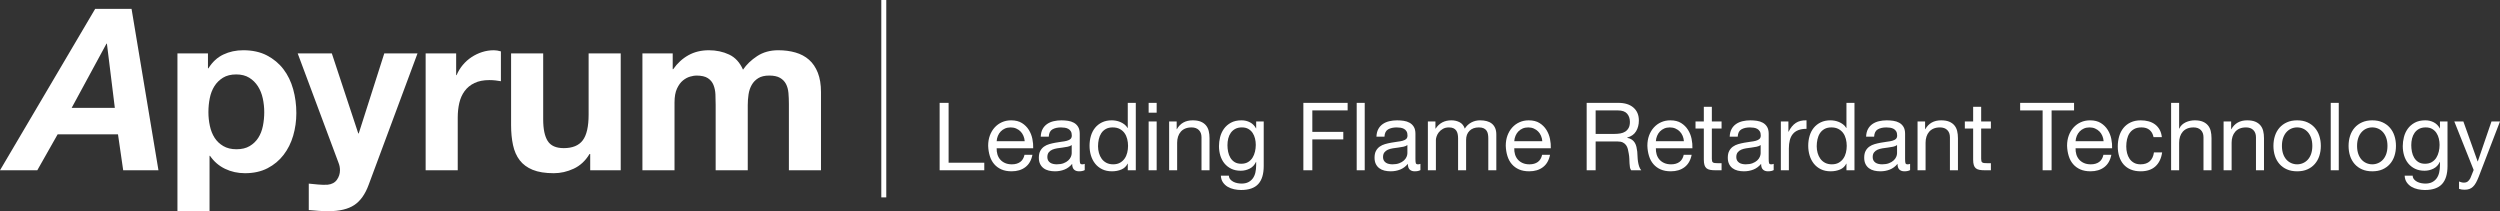 <?xml version="1.0" encoding="utf-8"?>
<!-- Generator: Adobe Illustrator 16.0.0, SVG Export Plug-In . SVG Version: 6.00 Build 0)  -->
<!DOCTYPE svg PUBLIC "-//W3C//DTD SVG 1.1//EN" "http://www.w3.org/Graphics/SVG/1.1/DTD/svg11.dtd">
<svg version="1.1" id="Layer_1" xmlns="http://www.w3.org/2000/svg" xmlns:xlink="http://www.w3.org/1999/xlink" x="0px" y="0px"
	 width="503.16px" height="42.504px" viewBox="0 0 503.16 42.504" enable-background="new 0 0 503.16 42.504" xml:space="preserve">
<rect x="0" y="0" width="503.16" height="42.504" fill="#333333" stroke="none"/>
<g>
	<g>
		<path fill="#FFFFFF" d="M26.478,1.786l5.414,32.483h-7.098l-1.046-7.233H11.601L7.506,34.27H0L19.153,1.786H26.478z
			 M23.111,21.713l-1.592-12.92h-0.091l-7.006,12.92H23.111z"/>
		<path fill="#FFFFFF" d="M41.855,10.749v3.003h0.091c0.789-1.274,1.79-2.199,3.003-2.775c1.212-0.576,2.547-0.864,4.003-0.864
			c1.85,0,3.442,0.349,4.777,1.046c1.334,0.698,2.441,1.623,3.321,2.775c0.879,1.153,1.531,2.495,1.956,4.026
			c0.424,1.532,0.637,3.132,0.637,4.799c0,1.578-0.213,3.094-0.637,4.55c-0.425,1.456-1.069,2.745-1.934,3.867
			c-0.864,1.122-1.941,2.018-3.23,2.685c-1.29,0.666-2.798,1-4.527,1c-1.456,0-2.798-0.295-4.026-0.887
			c-1.228-0.592-2.237-1.463-3.025-2.615h-0.091v11.146h-6.46V10.749H41.855z M50.249,29.401c0.712-0.424,1.289-0.979,1.729-1.66
			c0.439-0.683,0.75-1.479,0.933-2.389s0.273-1.835,0.273-2.775c0-0.939-0.099-1.865-0.296-2.775
			c-0.197-0.91-0.523-1.721-0.978-2.434c-0.455-0.712-1.039-1.289-1.751-1.729c-0.713-0.439-1.585-0.66-2.616-0.66
			c-1.062,0-1.949,0.221-2.662,0.66c-0.713,0.44-1.29,1.009-1.729,1.706c-0.44,0.698-0.75,1.501-0.933,2.412
			c-0.182,0.91-0.273,1.85-0.273,2.82c0,0.94,0.098,1.865,0.296,2.775c0.197,0.91,0.515,1.706,0.955,2.389
			c0.439,0.682,1.024,1.236,1.752,1.66c0.728,0.426,1.607,0.637,2.639,0.637C48.649,30.038,49.536,29.827,50.249,29.401z"/>
		<path fill="#FFFFFF" d="M71.291,41.276c-1.244,0.818-2.973,1.228-5.187,1.228c-0.667,0-1.327-0.022-1.979-0.067
			c-0.653-0.046-1.312-0.1-1.979-0.16v-5.322c0.606,0.061,1.228,0.121,1.865,0.182c0.637,0.061,1.274,0.075,1.911,0.045
			c0.849-0.09,1.479-0.424,1.888-1c0.409-0.576,0.614-1.214,0.614-1.911c0-0.515-0.091-1.001-0.273-1.456l-8.235-22.065h6.87
			l5.323,16.106H72.2l5.141-16.106h6.688l-9.827,26.432C73.504,39.092,72.534,40.457,71.291,41.276z"/>
		<path fill="#FFFFFF" d="M91.808,10.749v4.368h0.091c0.303-0.728,0.712-1.402,1.229-2.024c0.515-0.622,1.107-1.152,1.774-1.592
			c0.667-0.439,1.379-0.781,2.138-1.024c0.758-0.242,1.547-0.364,2.366-0.364c0.424,0,0.894,0.076,1.41,0.228v6.005
			c-0.303-0.061-0.667-0.114-1.092-0.16c-0.425-0.045-0.834-0.068-1.229-0.068c-1.183,0-2.184,0.197-3.002,0.591
			c-0.819,0.395-1.479,0.933-1.979,1.615c-0.5,0.682-0.857,1.479-1.069,2.388c-0.212,0.91-0.318,1.896-0.318,2.957V34.27h-6.46
			V10.749H91.808z"/>
		<path fill="#FFFFFF" d="M118.787,34.27v-3.276h-0.136c-0.819,1.365-1.881,2.352-3.185,2.958s-2.639,0.909-4.003,0.909
			c-1.729,0-3.147-0.227-4.254-0.682c-1.107-0.455-1.979-1.1-2.616-1.934s-1.085-1.85-1.342-3.049
			c-0.258-1.197-0.387-2.524-0.387-3.98V10.749h6.46v13.285c0,1.941,0.303,3.39,0.91,4.345c0.606,0.955,1.683,1.434,3.23,1.434
			c1.759,0,3.032-0.523,3.821-1.57c0.789-1.047,1.183-2.768,1.183-5.164V10.749h6.46V34.27H118.787z"/>
		<path fill="#FFFFFF" d="M135.392,10.749v3.185h0.091c0.849-1.212,1.872-2.153,3.071-2.82c1.198-0.667,2.57-1.001,4.117-1.001
			c1.486,0,2.843,0.289,4.072,0.864c1.229,0.577,2.161,1.592,2.798,3.048c0.698-1.031,1.645-1.941,2.844-2.73
			c1.198-0.788,2.616-1.183,4.253-1.183c1.244,0,2.396,0.152,3.458,0.455c1.061,0.303,1.971,0.789,2.729,1.456
			c0.758,0.667,1.349,1.54,1.774,2.616c0.424,1.077,0.637,2.374,0.637,3.89V34.27h-6.46v-13.33c0-0.788-0.031-1.531-0.091-2.229
			c-0.061-0.698-0.228-1.304-0.5-1.82c-0.273-0.516-0.675-0.925-1.206-1.229c-0.531-0.303-1.251-0.455-2.161-0.455
			c-0.91,0-1.646,0.175-2.207,0.523c-0.562,0.349-1.001,0.804-1.319,1.365c-0.319,0.562-0.531,1.198-0.637,1.911
			c-0.106,0.713-0.159,1.433-0.159,2.161V34.27h-6.46V21.076c0-0.698-0.016-1.388-0.045-2.07c-0.03-0.682-0.159-1.312-0.387-1.888
			s-0.607-1.039-1.137-1.388c-0.531-0.349-1.312-0.523-2.343-0.523c-0.303,0-0.705,0.068-1.206,0.205
			c-0.5,0.136-0.986,0.394-1.456,0.773c-0.471,0.38-0.873,0.926-1.206,1.638c-0.334,0.713-0.5,1.646-0.5,2.798V34.27h-6.46V10.749
			H135.392z"/>
	</g>
	<g>
		<g>
			<path fill="#FFFFFF" d="M190.919,20.703v12.046h7.182v1.52h-8.987V20.703H190.919z"/>
			<path fill="#FFFFFF" d="M206.366,33.642c-0.735,0.559-1.66,0.836-2.774,0.836c-0.786,0-1.466-0.127-2.042-0.379
				c-0.577-0.254-1.061-0.608-1.454-1.064s-0.687-1-0.883-1.635c-0.197-0.633-0.307-1.322-0.333-2.07
				c0-0.747,0.114-1.432,0.342-2.053c0.228-0.619,0.548-1.158,0.959-1.614s0.899-0.811,1.463-1.063
				c0.563-0.254,1.181-0.381,1.852-0.381c0.874,0,1.599,0.181,2.176,0.542c0.576,0.36,1.039,0.819,1.387,1.378
				c0.349,0.557,0.589,1.165,0.722,1.823c0.133,0.659,0.187,1.286,0.162,1.882h-7.353c-0.013,0.43,0.038,0.838,0.152,1.225
				c0.114,0.387,0.297,0.729,0.551,1.026c0.253,0.298,0.576,0.535,0.969,0.712c0.393,0.178,0.855,0.267,1.387,0.267
				c0.684,0,1.244-0.159,1.681-0.476s0.725-0.798,0.865-1.443h1.596C207.576,32.255,207.101,33.085,206.366,33.642z M205.977,27.334
				c-0.146-0.342-0.342-0.636-0.589-0.884c-0.247-0.246-0.539-0.443-0.874-0.589s-0.706-0.218-1.111-0.218
				c-0.418,0-0.795,0.072-1.13,0.218c-0.336,0.146-0.624,0.346-0.865,0.599c-0.241,0.254-0.431,0.549-0.57,0.884
				c-0.14,0.335-0.222,0.693-0.247,1.073h5.643C206.208,28.037,206.122,27.677,205.977,27.334z"/>
			<path fill="#FFFFFF" d="M217.158,34.478c-0.418,0-0.75-0.117-0.997-0.352c-0.247-0.234-0.371-0.617-0.371-1.148
				c-0.444,0.531-0.959,0.914-1.549,1.148c-0.589,0.234-1.225,0.352-1.909,0.352c-0.444,0-0.862-0.047-1.254-0.143
				c-0.393-0.094-0.738-0.252-1.036-0.475c-0.298-0.221-0.532-0.506-0.703-0.855c-0.171-0.348-0.256-0.77-0.256-1.263
				c0-0.558,0.095-1.013,0.285-1.368c0.19-0.354,0.44-0.643,0.75-0.864c0.31-0.222,0.665-0.39,1.064-0.504
				c0.399-0.114,0.807-0.209,1.225-0.284c0.443-0.089,0.865-0.156,1.264-0.2s0.75-0.107,1.055-0.19
				c0.304-0.082,0.544-0.202,0.722-0.36s0.266-0.39,0.266-0.694c0-0.354-0.066-0.639-0.199-0.854
				c-0.133-0.215-0.304-0.38-0.513-0.493c-0.209-0.115-0.443-0.19-0.703-0.229s-0.516-0.057-0.77-0.057
				c-0.684,0-1.254,0.129-1.71,0.389s-0.703,0.751-0.741,1.473h-1.615c0.025-0.607,0.152-1.121,0.38-1.539s0.532-0.756,0.912-1.016
				s0.817-0.447,1.311-0.561c0.494-0.115,1.013-0.172,1.558-0.172c0.443,0,0.883,0.032,1.32,0.096
				c0.437,0.062,0.833,0.193,1.188,0.389c0.354,0.197,0.64,0.473,0.855,0.826c0.215,0.355,0.323,0.818,0.323,1.388v5.054
				c0,0.381,0.022,0.659,0.066,0.836c0.044,0.178,0.193,0.267,0.446,0.267c0.14,0,0.304-0.032,0.494-0.095v1.254
				C218.038,34.396,217.652,34.478,217.158,34.478z M214.897,29.528c-0.33,0.07-0.674,0.127-1.036,0.172
				c-0.361,0.044-0.725,0.094-1.092,0.151c-0.368,0.058-0.697,0.149-0.988,0.275c-0.292,0.127-0.529,0.308-0.712,0.542
				s-0.275,0.554-0.275,0.959c0,0.266,0.054,0.491,0.162,0.675c0.107,0.184,0.247,0.333,0.418,0.446
				c0.171,0.114,0.374,0.197,0.608,0.247c0.234,0.051,0.472,0.076,0.712,0.076c0.532,0,0.988-0.073,1.368-0.219
				s0.69-0.329,0.931-0.551s0.418-0.462,0.532-0.722s0.171-0.504,0.171-0.732v-1.652C215.492,29.349,215.226,29.459,214.897,29.528z
				"/>
			<path fill="#FFFFFF" d="M226.98,34.269v-1.33h-0.038c-0.266,0.545-0.684,0.938-1.254,1.179c-0.57,0.24-1.197,0.36-1.881,0.36
				c-0.76,0-1.422-0.139-1.985-0.418c-0.564-0.277-1.033-0.652-1.406-1.121c-0.374-0.468-0.655-1.013-0.845-1.633
				c-0.19-0.621-0.285-1.279-0.285-1.977c0-0.696,0.092-1.355,0.275-1.977c0.184-0.62,0.462-1.162,0.836-1.624
				s0.842-0.829,1.406-1.103c0.563-0.271,1.219-0.408,1.966-0.408c0.253,0,0.525,0.025,0.817,0.076s0.583,0.137,0.874,0.257
				s0.567,0.278,0.827,0.475c0.259,0.196,0.478,0.44,0.655,0.731h0.038v-5.054h1.615v13.565H226.98z M221.176,30.782
				c0.12,0.438,0.304,0.826,0.551,1.169c0.247,0.342,0.563,0.614,0.95,0.817c0.386,0.202,0.839,0.304,1.358,0.304
				c0.544,0,1.007-0.108,1.387-0.323c0.38-0.215,0.69-0.497,0.931-0.846c0.241-0.348,0.415-0.744,0.522-1.188
				c0.107-0.443,0.162-0.893,0.162-1.349c0-0.481-0.057-0.946-0.171-1.396c-0.114-0.45-0.294-0.846-0.542-1.188
				c-0.247-0.343-0.567-0.618-0.959-0.827c-0.393-0.209-0.868-0.312-1.425-0.312c-0.544,0-1.007,0.107-1.387,0.322
				c-0.38,0.216-0.684,0.501-0.912,0.855s-0.393,0.76-0.494,1.216s-0.152,0.925-0.152,1.405
				C220.996,29.899,221.056,30.346,221.176,30.782z"/>
			<path fill="#FFFFFF" d="M231.179,22.679v-1.976h1.615v1.976H231.179z M232.794,24.446v9.822h-1.615v-9.822H232.794z"/>
			<path fill="#FFFFFF" d="M236.822,24.446v1.558h0.038c0.671-1.19,1.735-1.786,3.192-1.786c0.646,0,1.185,0.089,1.615,0.266
				c0.43,0.178,0.779,0.426,1.045,0.742s0.453,0.693,0.561,1.13c0.107,0.437,0.162,0.921,0.162,1.454v6.459h-1.615v-6.649
				c0-0.608-0.177-1.089-0.532-1.444c-0.355-0.354-0.843-0.531-1.463-0.531c-0.494,0-0.921,0.076-1.282,0.228
				s-0.662,0.368-0.902,0.646c-0.241,0.279-0.421,0.605-0.542,0.979c-0.121,0.374-0.181,0.783-0.181,1.227v5.547h-1.615v-9.822
				H236.822z"/>
			<path fill="#FFFFFF" d="M253.238,37.043c-0.734,0.798-1.887,1.197-3.458,1.197c-0.456,0-0.921-0.051-1.396-0.152
				s-0.906-0.266-1.292-0.493c-0.386-0.229-0.706-0.526-0.959-0.894c-0.253-0.368-0.393-0.817-0.418-1.349h1.615
				c0.012,0.291,0.104,0.537,0.275,0.74s0.38,0.367,0.627,0.494s0.516,0.219,0.808,0.275c0.291,0.057,0.57,0.086,0.836,0.086
				c0.532,0,0.981-0.092,1.349-0.275c0.367-0.184,0.671-0.438,0.912-0.76c0.24-0.324,0.414-0.713,0.521-1.169
				c0.108-0.456,0.162-0.956,0.162-1.501v-0.646h-0.038c-0.278,0.608-0.7,1.055-1.263,1.34c-0.564,0.285-1.163,0.428-1.796,0.428
				c-0.735,0-1.375-0.133-1.919-0.399c-0.544-0.266-1-0.624-1.368-1.073c-0.368-0.449-0.643-0.975-0.827-1.577
				c-0.184-0.602-0.275-1.237-0.275-1.909c0-0.582,0.076-1.182,0.228-1.796c0.152-0.614,0.405-1.171,0.76-1.672
				c0.354-0.5,0.823-0.912,1.406-1.235c0.583-0.322,1.298-0.484,2.147-0.484c0.621,0,1.19,0.137,1.71,0.408
				c0.519,0.273,0.924,0.682,1.215,1.227h0.02v-1.406h1.52v8.986C254.339,35.042,253.972,36.245,253.238,37.043z M251.176,32.626
				c0.374-0.222,0.675-0.514,0.903-0.875c0.228-0.36,0.395-0.77,0.503-1.225c0.107-0.457,0.161-0.912,0.161-1.368
				c0-0.431-0.051-0.854-0.152-1.272s-0.262-0.795-0.484-1.131c-0.221-0.336-0.51-0.605-0.864-0.808s-0.785-0.304-1.292-0.304
				c-0.52,0-0.962,0.098-1.33,0.294c-0.368,0.196-0.668,0.46-0.903,0.788c-0.234,0.33-0.405,0.71-0.513,1.141
				c-0.108,0.431-0.162,0.881-0.162,1.349c0,0.444,0.044,0.888,0.133,1.33c0.088,0.444,0.241,0.846,0.456,1.206
				c0.215,0.361,0.5,0.653,0.855,0.875c0.354,0.221,0.798,0.332,1.33,0.332C250.35,32.958,250.803,32.847,251.176,32.626z"/>
			<path fill="#FFFFFF" d="M271.231,20.703v1.521h-7.106v4.312h6.232v1.52h-6.232v6.213h-1.805V20.703H271.231z"/>
			<path fill="#FFFFFF" d="M274.669,20.703v13.565h-1.615V20.703H274.669z"/>
			<path fill="#FFFFFF" d="M284.72,34.478c-0.418,0-0.75-0.117-0.997-0.352s-0.37-0.617-0.37-1.148
				c-0.444,0.531-0.96,0.914-1.549,1.148c-0.59,0.234-1.226,0.352-1.91,0.352c-0.443,0-0.861-0.047-1.254-0.143
				c-0.393-0.094-0.738-0.252-1.035-0.475c-0.298-0.221-0.532-0.506-0.703-0.855c-0.171-0.348-0.256-0.77-0.256-1.263
				c0-0.558,0.094-1.013,0.285-1.368c0.189-0.354,0.439-0.643,0.75-0.864s0.664-0.39,1.064-0.504
				c0.398-0.114,0.807-0.209,1.225-0.284c0.443-0.089,0.865-0.156,1.264-0.2s0.75-0.107,1.055-0.19
				c0.304-0.082,0.545-0.202,0.722-0.36s0.267-0.39,0.267-0.694c0-0.354-0.066-0.639-0.199-0.854
				c-0.134-0.215-0.305-0.38-0.514-0.493c-0.209-0.115-0.443-0.19-0.703-0.229s-0.516-0.057-0.77-0.057
				c-0.684,0-1.254,0.129-1.71,0.389s-0.703,0.751-0.741,1.473h-1.615c0.025-0.607,0.152-1.121,0.381-1.539
				c0.228-0.418,0.531-0.756,0.912-1.016c0.379-0.26,0.816-0.447,1.311-0.561c0.494-0.115,1.014-0.172,1.559-0.172
				c0.443,0,0.883,0.032,1.32,0.096c0.437,0.062,0.832,0.193,1.188,0.389c0.354,0.197,0.639,0.473,0.854,0.826
				c0.216,0.355,0.323,0.818,0.323,1.388v5.054c0,0.381,0.021,0.659,0.066,0.836c0.045,0.178,0.193,0.267,0.446,0.267
				c0.14,0,0.304-0.032,0.494-0.095v1.254C285.601,34.396,285.214,34.478,284.72,34.478z M282.459,29.528
				c-0.329,0.07-0.675,0.127-1.036,0.172c-0.36,0.044-0.725,0.094-1.092,0.151s-0.697,0.149-0.988,0.275
				c-0.291,0.127-0.529,0.308-0.713,0.542s-0.275,0.554-0.275,0.959c0,0.266,0.055,0.491,0.162,0.675s0.247,0.333,0.418,0.446
				c0.171,0.114,0.373,0.197,0.607,0.247c0.234,0.051,0.473,0.076,0.713,0.076c0.532,0,0.988-0.073,1.368-0.219
				s0.69-0.329,0.931-0.551s0.418-0.462,0.532-0.722s0.171-0.504,0.171-0.732v-1.652C283.054,29.349,282.789,29.459,282.459,29.528z
				"/>
			<path fill="#FFFFFF" d="M288.9,24.446v1.443h0.038c0.734-1.114,1.792-1.672,3.173-1.672c0.608,0,1.159,0.127,1.653,0.381
				c0.494,0.253,0.843,0.684,1.045,1.291c0.329-0.531,0.763-0.943,1.302-1.234c0.538-0.291,1.131-0.438,1.776-0.438
				c0.493,0,0.94,0.055,1.339,0.162c0.399,0.107,0.742,0.275,1.026,0.503c0.285,0.228,0.507,0.522,0.665,0.884
				s0.238,0.795,0.238,1.301v7.201h-1.615v-6.44c0-0.304-0.025-0.589-0.076-0.854c-0.051-0.267-0.146-0.498-0.285-0.693
				c-0.14-0.197-0.332-0.352-0.58-0.467c-0.246-0.113-0.566-0.17-0.959-0.17c-0.798,0-1.426,0.228-1.881,0.684
				c-0.456,0.456-0.684,1.064-0.684,1.824v6.117h-1.615v-6.44c0-0.316-0.029-0.608-0.086-0.874s-0.155-0.497-0.295-0.693
				c-0.139-0.196-0.326-0.349-0.561-0.456s-0.535-0.161-0.902-0.161c-0.469,0-0.871,0.095-1.206,0.285
				c-0.336,0.189-0.608,0.418-0.817,0.684s-0.361,0.541-0.455,0.826c-0.096,0.285-0.143,0.522-0.143,0.713v6.117h-1.615v-9.822
				H288.9z"/>
			<path fill="#FFFFFF" d="M310.541,33.642c-0.734,0.559-1.659,0.836-2.773,0.836c-0.785,0-1.467-0.127-2.043-0.379
				c-0.576-0.254-1.061-0.608-1.453-1.064s-0.688-1-0.883-1.635c-0.197-0.633-0.308-1.322-0.333-2.07
				c0-0.747,0.114-1.432,0.342-2.053c0.228-0.619,0.548-1.158,0.96-1.614c0.411-0.456,0.898-0.811,1.463-1.063
				c0.563-0.254,1.181-0.381,1.852-0.381c0.875,0,1.6,0.181,2.176,0.542c0.576,0.36,1.039,0.819,1.387,1.378
				c0.35,0.557,0.59,1.165,0.723,1.823c0.133,0.659,0.188,1.286,0.162,1.882h-7.354c-0.013,0.43,0.038,0.838,0.152,1.225
				c0.113,0.387,0.297,0.729,0.551,1.026c0.253,0.298,0.576,0.535,0.969,0.712c0.393,0.178,0.855,0.267,1.387,0.267
				c0.685,0,1.244-0.159,1.682-0.476s0.725-0.798,0.865-1.443h1.596C311.75,32.255,311.275,33.085,310.541,33.642z M310.152,27.334
				c-0.146-0.342-0.342-0.636-0.59-0.884c-0.246-0.246-0.538-0.443-0.873-0.589c-0.336-0.146-0.707-0.218-1.111-0.218
				c-0.418,0-0.795,0.072-1.131,0.218s-0.624,0.346-0.865,0.599c-0.24,0.254-0.43,0.549-0.569,0.884s-0.222,0.693-0.247,1.073h5.643
				C310.382,28.037,310.296,27.677,310.152,27.334z"/>
			<path fill="#FFFFFF" d="M325.722,20.703c1.292,0,2.302,0.317,3.03,0.95c0.728,0.633,1.093,1.5,1.093,2.603
				c0,0.823-0.188,1.546-0.561,2.166c-0.374,0.621-0.973,1.046-1.796,1.272v0.039c0.393,0.076,0.713,0.203,0.96,0.38
				c0.246,0.177,0.443,0.39,0.589,0.636c0.146,0.248,0.253,0.523,0.323,0.827c0.068,0.304,0.123,0.62,0.161,0.95
				c0.025,0.329,0.044,0.664,0.058,1.007c0.012,0.342,0.043,0.678,0.094,1.007c0.051,0.33,0.124,0.643,0.219,0.94
				c0.096,0.298,0.238,0.561,0.428,0.788h-2.014c-0.127-0.139-0.213-0.328-0.257-0.569s-0.073-0.51-0.085-0.808
				c-0.014-0.297-0.025-0.617-0.039-0.959c-0.012-0.343-0.051-0.678-0.113-1.008c-0.051-0.329-0.114-0.643-0.189-0.94
				c-0.076-0.298-0.197-0.558-0.361-0.778c-0.165-0.223-0.381-0.399-0.646-0.533c-0.266-0.133-0.621-0.199-1.064-0.199h-4.407v5.795
				h-1.806V20.703H325.722z M326.102,26.858c0.38-0.062,0.712-0.186,0.997-0.369s0.514-0.432,0.685-0.742
				c0.171-0.31,0.257-0.712,0.257-1.206c0-0.685-0.19-1.241-0.57-1.672c-0.381-0.431-0.994-0.646-1.844-0.646h-4.483v4.73h3.762
				C325.323,26.954,325.722,26.923,326.102,26.858z"/>
			<path fill="#FFFFFF" d="M339.041,33.642c-0.734,0.559-1.659,0.836-2.773,0.836c-0.785,0-1.467-0.127-2.043-0.379
				c-0.576-0.254-1.061-0.608-1.453-1.064s-0.688-1-0.883-1.635c-0.197-0.633-0.308-1.322-0.333-2.07
				c0-0.747,0.114-1.432,0.342-2.053c0.228-0.619,0.548-1.158,0.96-1.614c0.411-0.456,0.898-0.811,1.463-1.063
				c0.563-0.254,1.181-0.381,1.852-0.381c0.875,0,1.6,0.181,2.176,0.542c0.576,0.36,1.039,0.819,1.387,1.378
				c0.35,0.557,0.59,1.165,0.723,1.823c0.133,0.659,0.188,1.286,0.162,1.882h-7.354c-0.013,0.43,0.038,0.838,0.152,1.225
				c0.113,0.387,0.297,0.729,0.551,1.026c0.253,0.298,0.576,0.535,0.969,0.712c0.393,0.178,0.855,0.267,1.387,0.267
				c0.685,0,1.244-0.159,1.682-0.476s0.725-0.798,0.865-1.443h1.596C340.25,32.255,339.775,33.085,339.041,33.642z M338.652,27.334
				c-0.146-0.342-0.342-0.636-0.59-0.884c-0.246-0.246-0.538-0.443-0.873-0.589c-0.336-0.146-0.707-0.218-1.111-0.218
				c-0.418,0-0.795,0.072-1.131,0.218s-0.624,0.346-0.865,0.599c-0.24,0.254-0.43,0.549-0.569,0.884s-0.222,0.693-0.247,1.073h5.643
				C338.882,28.037,338.796,27.677,338.652,27.334z"/>
			<path fill="#FFFFFF" d="M346.489,24.446v1.425h-1.957v6.099c0,0.19,0.016,0.342,0.048,0.457c0.031,0.113,0.092,0.202,0.18,0.266
				c0.089,0.062,0.213,0.104,0.371,0.123s0.363,0.029,0.617,0.029h0.741v1.424h-1.235c-0.418,0-0.775-0.027-1.073-0.085
				s-0.538-0.161-0.722-0.313s-0.32-0.367-0.408-0.646c-0.09-0.277-0.134-0.646-0.134-1.102v-6.251h-1.672v-1.425h1.672v-2.945
				h1.615v2.945H346.489z"/>
			<path fill="#FFFFFF" d="M355.818,34.478c-0.418,0-0.751-0.117-0.998-0.352c-0.246-0.234-0.37-0.617-0.37-1.148
				c-0.444,0.531-0.96,0.914-1.549,1.148s-1.226,0.352-1.909,0.352c-0.443,0-0.861-0.047-1.254-0.143
				c-0.393-0.094-0.738-0.252-1.035-0.475c-0.299-0.221-0.533-0.506-0.703-0.855c-0.172-0.348-0.257-0.77-0.257-1.263
				c0-0.558,0.095-1.013,0.285-1.368c0.19-0.354,0.44-0.643,0.751-0.864c0.31-0.222,0.664-0.39,1.063-0.504s0.808-0.209,1.226-0.284
				c0.443-0.089,0.864-0.156,1.264-0.2c0.398-0.044,0.75-0.107,1.055-0.19c0.303-0.082,0.544-0.202,0.721-0.36
				c0.178-0.158,0.267-0.39,0.267-0.694c0-0.354-0.066-0.639-0.199-0.854c-0.134-0.215-0.304-0.38-0.513-0.493
				c-0.209-0.115-0.443-0.19-0.703-0.229s-0.517-0.057-0.77-0.057c-0.685,0-1.254,0.129-1.711,0.389
				c-0.455,0.26-0.703,0.751-0.74,1.473h-1.615c0.025-0.607,0.152-1.121,0.38-1.539s0.532-0.756,0.912-1.016
				s0.817-0.447,1.312-0.561c0.494-0.115,1.013-0.172,1.558-0.172c0.443,0,0.884,0.032,1.32,0.096
				c0.437,0.062,0.833,0.193,1.188,0.389c0.354,0.197,0.64,0.473,0.854,0.826c0.216,0.355,0.324,0.818,0.324,1.388v5.054
				c0,0.381,0.021,0.659,0.066,0.836c0.044,0.178,0.192,0.267,0.445,0.267c0.141,0,0.305-0.032,0.494-0.095v1.254
				C356.698,34.396,356.312,34.478,355.818,34.478z M353.556,29.528c-0.329,0.07-0.674,0.127-1.035,0.172
				c-0.361,0.044-0.725,0.094-1.092,0.151c-0.368,0.058-0.697,0.149-0.988,0.275c-0.292,0.127-0.529,0.308-0.713,0.542
				s-0.275,0.554-0.275,0.959c0,0.266,0.054,0.491,0.162,0.675c0.107,0.184,0.246,0.333,0.418,0.446
				c0.17,0.114,0.373,0.197,0.607,0.247c0.234,0.051,0.472,0.076,0.713,0.076c0.531,0,0.988-0.073,1.367-0.219
				c0.381-0.146,0.69-0.329,0.932-0.551c0.24-0.222,0.418-0.462,0.531-0.722c0.114-0.26,0.172-0.504,0.172-0.732v-1.652
				C354.152,29.349,353.886,29.459,353.556,29.528z"/>
			<path fill="#FFFFFF" d="M359.941,24.446v2.07h0.037c0.393-0.797,0.874-1.387,1.444-1.767c0.569-0.38,1.292-0.558,2.166-0.532
				v1.711c-0.646,0-1.197,0.088-1.653,0.266s-0.823,0.437-1.102,0.779c-0.279,0.342-0.482,0.756-0.608,1.244
				c-0.126,0.487-0.19,1.048-0.19,1.682v4.369h-1.614v-9.822H359.941z"/>
			<path fill="#FFFFFF" d="M371.625,34.269v-1.33h-0.037c-0.266,0.545-0.684,0.938-1.254,1.179c-0.57,0.24-1.197,0.36-1.881,0.36
				c-0.761,0-1.422-0.139-1.986-0.418c-0.563-0.277-1.032-0.652-1.406-1.121c-0.373-0.468-0.654-1.013-0.845-1.633
				c-0.19-0.621-0.285-1.279-0.285-1.977c0-0.696,0.092-1.355,0.275-1.977c0.184-0.62,0.462-1.162,0.836-1.624
				s0.843-0.829,1.406-1.103c0.563-0.271,1.219-0.408,1.966-0.408c0.254,0,0.525,0.025,0.817,0.076s0.583,0.137,0.874,0.257
				s0.566,0.278,0.826,0.475s0.479,0.44,0.656,0.731h0.037v-5.054h1.615v13.565H371.625z M365.821,30.782
				c0.12,0.438,0.304,0.826,0.551,1.169c0.247,0.342,0.563,0.614,0.95,0.817c0.387,0.202,0.839,0.304,1.358,0.304
				c0.544,0,1.007-0.108,1.387-0.323s0.69-0.497,0.931-0.846c0.241-0.348,0.415-0.744,0.523-1.188
				c0.107-0.443,0.161-0.893,0.161-1.349c0-0.481-0.058-0.946-0.171-1.396c-0.114-0.45-0.295-0.846-0.541-1.188
				c-0.248-0.343-0.568-0.618-0.96-0.827c-0.394-0.209-0.868-0.312-1.425-0.312c-0.545,0-1.008,0.107-1.387,0.322
				c-0.381,0.216-0.685,0.501-0.912,0.855c-0.229,0.354-0.393,0.76-0.494,1.216s-0.152,0.925-0.152,1.405
				C365.64,29.899,365.701,30.346,365.821,30.782z"/>
			<path fill="#FFFFFF" d="M383.271,34.478c-0.418,0-0.75-0.117-0.996-0.352c-0.248-0.234-0.371-0.617-0.371-1.148
				c-0.443,0.531-0.959,0.914-1.549,1.148c-0.589,0.234-1.225,0.352-1.909,0.352c-0.444,0-0.862-0.047-1.254-0.143
				c-0.394-0.094-0.738-0.252-1.036-0.475c-0.297-0.221-0.531-0.506-0.703-0.855c-0.17-0.348-0.256-0.77-0.256-1.263
				c0-0.558,0.095-1.013,0.285-1.368c0.189-0.354,0.439-0.643,0.75-0.864s0.665-0.39,1.064-0.504
				c0.398-0.114,0.807-0.209,1.225-0.284c0.443-0.089,0.865-0.156,1.264-0.2c0.399-0.044,0.751-0.107,1.055-0.19
				c0.305-0.082,0.545-0.202,0.723-0.36c0.177-0.158,0.266-0.39,0.266-0.694c0-0.354-0.066-0.639-0.199-0.854
				c-0.133-0.215-0.305-0.38-0.514-0.493c-0.209-0.115-0.443-0.19-0.703-0.229s-0.516-0.057-0.77-0.057
				c-0.684,0-1.254,0.129-1.709,0.389c-0.457,0.26-0.703,0.751-0.741,1.473h-1.615c0.025-0.607,0.151-1.121,0.38-1.539
				s0.532-0.756,0.912-1.016s0.816-0.447,1.311-0.561c0.494-0.115,1.014-0.172,1.559-0.172c0.443,0,0.883,0.032,1.32,0.096
				c0.438,0.062,0.833,0.193,1.188,0.389c0.354,0.197,0.64,0.473,0.855,0.826c0.215,0.355,0.322,0.818,0.322,1.388v5.054
				c0,0.381,0.022,0.659,0.066,0.836c0.045,0.178,0.193,0.267,0.447,0.267c0.139,0,0.304-0.032,0.494-0.095v1.254
				C384.152,34.396,383.765,34.478,383.271,34.478z M381.011,29.528c-0.33,0.07-0.675,0.127-1.036,0.172
				c-0.36,0.044-0.726,0.094-1.093,0.151s-0.696,0.149-0.988,0.275c-0.291,0.127-0.528,0.308-0.712,0.542s-0.275,0.554-0.275,0.959
				c0,0.266,0.054,0.491,0.161,0.675s0.248,0.333,0.418,0.446c0.172,0.114,0.374,0.197,0.608,0.247
				c0.234,0.051,0.472,0.076,0.712,0.076c0.533,0,0.988-0.073,1.369-0.219c0.379-0.146,0.689-0.329,0.93-0.551
				c0.241-0.222,0.419-0.462,0.533-0.722c0.113-0.26,0.17-0.504,0.17-0.732v-1.652C381.606,29.349,381.339,29.459,381.011,29.528z"
				/>
			<path fill="#FFFFFF" d="M387.451,24.446v1.558h0.039c0.671-1.19,1.734-1.786,3.191-1.786c0.646,0,1.185,0.089,1.615,0.266
				c0.43,0.178,0.779,0.426,1.045,0.742s0.453,0.693,0.561,1.13s0.162,0.921,0.162,1.454v6.459h-1.615v-6.649
				c0-0.608-0.178-1.089-0.532-1.444c-0.354-0.354-0.843-0.531-1.464-0.531c-0.493,0-0.921,0.076-1.281,0.228
				c-0.361,0.151-0.662,0.368-0.902,0.646c-0.242,0.279-0.422,0.605-0.542,0.979c-0.12,0.374-0.181,0.783-0.181,1.227v5.547h-1.615
				v-9.822H387.451z"/>
			<path fill="#FFFFFF" d="M400.695,24.446v1.425h-1.957v6.099c0,0.19,0.016,0.342,0.047,0.457c0.031,0.113,0.092,0.202,0.181,0.266
				c0.089,0.062,0.212,0.104,0.37,0.123s0.364,0.029,0.617,0.029h0.742v1.424h-1.235c-0.418,0-0.776-0.027-1.073-0.085
				c-0.299-0.058-0.539-0.161-0.723-0.313s-0.32-0.367-0.408-0.646c-0.089-0.277-0.133-0.646-0.133-1.102v-6.251h-1.672v-1.425
				h1.672v-2.945h1.615v2.945H400.695z"/>
			<path fill="#FFFFFF" d="M406.584,22.224v-1.521h10.849v1.521h-4.521v12.045h-1.805V22.224H406.584z"/>
			<path fill="#FFFFFF" d="M423.513,33.642c-0.734,0.559-1.66,0.836-2.773,0.836c-0.786,0-1.467-0.127-2.043-0.379
				c-0.576-0.254-1.061-0.608-1.453-1.064s-0.688-1-0.884-1.635c-0.196-0.633-0.308-1.322-0.333-2.07
				c0-0.747,0.114-1.432,0.342-2.053c0.229-0.619,0.549-1.158,0.96-1.614s0.899-0.811,1.464-1.063
				c0.562-0.254,1.18-0.381,1.852-0.381c0.874,0,1.6,0.181,2.176,0.542c0.576,0.36,1.039,0.819,1.387,1.378
				c0.349,0.557,0.59,1.165,0.723,1.823c0.133,0.659,0.187,1.286,0.161,1.882h-7.353c-0.014,0.43,0.037,0.838,0.151,1.225
				s0.298,0.729,0.552,1.026c0.252,0.298,0.576,0.535,0.969,0.712c0.393,0.178,0.854,0.267,1.387,0.267
				c0.684,0,1.244-0.159,1.682-0.476c0.437-0.316,0.725-0.798,0.864-1.443h1.597C424.722,32.255,424.248,33.085,423.513,33.642z
				 M423.124,27.334c-0.146-0.342-0.342-0.636-0.589-0.884c-0.247-0.246-0.539-0.443-0.874-0.589s-0.706-0.218-1.111-0.218
				c-0.418,0-0.795,0.072-1.13,0.218c-0.336,0.146-0.625,0.346-0.865,0.599c-0.24,0.254-0.431,0.549-0.57,0.884
				c-0.139,0.335-0.221,0.693-0.246,1.073h5.643C423.355,28.037,423.269,27.677,423.124,27.334z"/>
			<path fill="#FFFFFF" d="M432.632,26.156c-0.404-0.343-0.949-0.513-1.633-0.513c-0.584,0-1.071,0.107-1.463,0.322
				c-0.394,0.216-0.707,0.501-0.941,0.855s-0.402,0.764-0.504,1.225c-0.102,0.463-0.151,0.941-0.151,1.436
				c0,0.455,0.054,0.898,0.161,1.33c0.107,0.43,0.275,0.813,0.504,1.148c0.229,0.336,0.525,0.605,0.893,0.809
				c0.367,0.202,0.805,0.304,1.312,0.304c0.798,0,1.421-0.209,1.871-0.628c0.45-0.418,0.726-1.006,0.827-1.766h1.652
				c-0.178,1.215-0.63,2.152-1.358,2.812s-1.72,0.987-2.974,0.987c-0.747,0-1.409-0.12-1.985-0.36
				c-0.577-0.241-1.058-0.583-1.444-1.026s-0.678-0.972-0.873-1.586c-0.197-0.615-0.295-1.289-0.295-2.023s0.095-1.422,0.285-2.062
				c0.189-0.639,0.478-1.196,0.864-1.672c0.386-0.475,0.87-0.848,1.454-1.121c0.582-0.271,1.26-0.408,2.032-0.408
				c0.558,0,1.08,0.066,1.567,0.199c0.488,0.134,0.918,0.34,1.293,0.618c0.373,0.278,0.68,0.63,0.921,1.054
				c0.24,0.426,0.393,0.929,0.456,1.512h-1.672C433.304,26.979,433.039,26.498,432.632,26.156z"/>
			<path fill="#FFFFFF" d="M438.58,20.703v5.187h0.038c0.126-0.304,0.304-0.561,0.532-0.77c0.228-0.209,0.484-0.379,0.77-0.513
				c0.285-0.133,0.582-0.231,0.893-0.294c0.311-0.063,0.611-0.096,0.902-0.096c0.646,0,1.185,0.089,1.615,0.266
				c0.43,0.178,0.779,0.426,1.045,0.742s0.453,0.693,0.561,1.13s0.162,0.921,0.162,1.454v6.459h-1.615v-6.649
				c0-0.608-0.178-1.089-0.532-1.444c-0.354-0.354-0.843-0.531-1.464-0.531c-0.493,0-0.921,0.076-1.281,0.228
				c-0.361,0.151-0.662,0.368-0.902,0.646c-0.242,0.279-0.422,0.605-0.542,0.979c-0.12,0.374-0.181,0.783-0.181,1.227v5.547h-1.615
				V20.703H438.58z"/>
			<path fill="#FFFFFF" d="M449.048,24.446v1.558h0.038c0.671-1.19,1.735-1.786,3.192-1.786c0.646,0,1.184,0.089,1.615,0.266
				c0.43,0.178,0.778,0.426,1.045,0.742c0.266,0.316,0.452,0.693,0.561,1.13c0.107,0.437,0.161,0.921,0.161,1.454v6.459h-1.615
				v-6.649c0-0.608-0.177-1.089-0.532-1.444c-0.354-0.354-0.842-0.531-1.463-0.531c-0.494,0-0.922,0.076-1.282,0.228
				s-0.662,0.368-0.902,0.646c-0.241,0.279-0.421,0.605-0.542,0.979c-0.12,0.374-0.18,0.783-0.18,1.227v5.547h-1.615v-9.822H449.048
				z"/>
			<path fill="#FFFFFF" d="M457.865,27.344c0.202-0.628,0.506-1.172,0.912-1.634c0.404-0.463,0.905-0.827,1.5-1.093
				c0.596-0.267,1.279-0.399,2.053-0.399c0.785,0,1.473,0.133,2.062,0.399c0.589,0.266,1.086,0.63,1.491,1.093
				c0.405,0.462,0.709,1.006,0.912,1.634c0.203,0.627,0.305,1.302,0.305,2.023s-0.102,1.394-0.305,2.014
				c-0.203,0.621-0.507,1.163-0.912,1.624c-0.405,0.463-0.902,0.824-1.491,1.084s-1.276,0.389-2.062,0.389
				c-0.773,0-1.457-0.129-2.053-0.389c-0.595-0.26-1.096-0.621-1.5-1.084c-0.406-0.461-0.71-1.003-0.912-1.624
				c-0.203-0.62-0.305-1.292-0.305-2.014S457.662,27.971,457.865,27.344z M459.507,30.954c0.158,0.462,0.377,0.848,0.656,1.158
				c0.278,0.311,0.604,0.549,0.979,0.713c0.373,0.164,0.77,0.247,1.188,0.247s0.813-0.083,1.188-0.247
				c0.373-0.164,0.699-0.402,0.979-0.713c0.278-0.311,0.497-0.696,0.655-1.158c0.158-0.463,0.237-0.992,0.237-1.587
				s-0.079-1.124-0.237-1.587c-0.158-0.462-0.377-0.852-0.655-1.168c-0.279-0.316-0.605-0.558-0.979-0.723
				c-0.374-0.164-0.77-0.246-1.188-0.246s-0.814,0.082-1.188,0.246c-0.374,0.165-0.7,0.406-0.979,0.723
				c-0.279,0.316-0.498,0.706-0.656,1.168c-0.158,0.463-0.236,0.992-0.236,1.587S459.349,30.491,459.507,30.954z"/>
			<path fill="#FFFFFF" d="M470.708,20.703v13.565h-1.615V20.703H470.708z"/>
			<path fill="#FFFFFF" d="M472.988,27.344c0.203-0.628,0.507-1.172,0.912-1.634c0.405-0.463,0.906-0.827,1.501-1.093
				c0.595-0.267,1.279-0.399,2.052-0.399c0.785,0,1.473,0.133,2.062,0.399c0.588,0.266,1.086,0.63,1.49,1.093
				c0.406,0.462,0.71,1.006,0.912,1.634c0.203,0.627,0.305,1.302,0.305,2.023s-0.102,1.394-0.305,2.014
				c-0.202,0.621-0.506,1.163-0.912,1.624c-0.404,0.463-0.902,0.824-1.49,1.084c-0.59,0.26-1.277,0.389-2.062,0.389
				c-0.772,0-1.457-0.129-2.052-0.389s-1.096-0.621-1.501-1.084c-0.405-0.461-0.709-1.003-0.912-1.624
				c-0.203-0.62-0.304-1.292-0.304-2.014S472.785,27.971,472.988,27.344z M474.631,30.954c0.158,0.462,0.377,0.848,0.655,1.158
				c0.279,0.311,0.605,0.549,0.979,0.713c0.374,0.164,0.77,0.247,1.188,0.247s0.814-0.083,1.188-0.247
				c0.374-0.164,0.7-0.402,0.979-0.713c0.279-0.311,0.498-0.696,0.656-1.158c0.158-0.463,0.237-0.992,0.237-1.587
				s-0.079-1.124-0.237-1.587c-0.158-0.462-0.377-0.852-0.656-1.168c-0.278-0.316-0.604-0.558-0.979-0.723
				c-0.373-0.164-0.77-0.246-1.188-0.246s-0.813,0.082-1.188,0.246c-0.373,0.165-0.699,0.406-0.979,0.723
				c-0.278,0.316-0.497,0.706-0.655,1.168c-0.158,0.463-0.237,0.992-0.237,1.587S474.473,30.491,474.631,30.954z"/>
			<path fill="#FFFFFF" d="M491.494,37.043c-0.734,0.798-1.887,1.197-3.458,1.197c-0.456,0-0.921-0.051-1.396-0.152
				s-0.905-0.266-1.292-0.493c-0.387-0.229-0.706-0.526-0.959-0.894c-0.254-0.368-0.393-0.817-0.418-1.349h1.615
				c0.012,0.291,0.104,0.537,0.275,0.74c0.17,0.203,0.379,0.367,0.627,0.494c0.246,0.127,0.516,0.219,0.807,0.275
				s0.57,0.086,0.836,0.086c0.532,0,0.982-0.092,1.35-0.275s0.671-0.438,0.912-0.76c0.24-0.324,0.414-0.713,0.521-1.169
				c0.108-0.456,0.162-0.956,0.162-1.501v-0.646h-0.038c-0.278,0.608-0.7,1.055-1.263,1.34c-0.564,0.285-1.163,0.428-1.796,0.428
				c-0.735,0-1.375-0.133-1.919-0.399c-0.545-0.266-1.001-0.624-1.368-1.073c-0.368-0.449-0.644-0.975-0.827-1.577
				c-0.184-0.602-0.275-1.237-0.275-1.909c0-0.582,0.076-1.182,0.229-1.796s0.405-1.171,0.76-1.672
				c0.354-0.5,0.823-0.912,1.406-1.235c0.582-0.322,1.299-0.484,2.146-0.484c0.621,0,1.191,0.137,1.711,0.408
				c0.519,0.273,0.924,0.682,1.215,1.227h0.02v-1.406h1.52v8.986C492.595,35.042,492.228,36.245,491.494,37.043z M489.432,32.626
				c0.374-0.222,0.675-0.514,0.903-0.875c0.228-0.36,0.395-0.77,0.503-1.225c0.107-0.457,0.161-0.912,0.161-1.368
				c0-0.431-0.051-0.854-0.152-1.272s-0.262-0.795-0.484-1.131c-0.221-0.336-0.51-0.605-0.864-0.808s-0.785-0.304-1.292-0.304
				c-0.52,0-0.963,0.098-1.33,0.294s-0.668,0.46-0.902,0.788c-0.234,0.33-0.405,0.71-0.513,1.141
				c-0.108,0.431-0.161,0.881-0.161,1.349c0,0.444,0.044,0.888,0.133,1.33c0.088,0.444,0.24,0.846,0.455,1.206
				c0.216,0.361,0.501,0.653,0.855,0.875c0.354,0.221,0.799,0.332,1.33,0.332C488.606,32.958,489.058,32.847,489.432,32.626z"/>
			<path fill="#FFFFFF" d="M498.324,36.776c-0.184,0.33-0.387,0.6-0.607,0.809c-0.223,0.209-0.466,0.36-0.732,0.455
				c-0.266,0.096-0.582,0.143-0.949,0.143c-0.189,0-0.381-0.012-0.57-0.037s-0.373-0.07-0.551-0.133V36.53
				c0.152,0.051,0.307,0.102,0.465,0.152c0.158,0.05,0.32,0.075,0.484,0.075c0.33,0,0.596-0.075,0.799-0.228
				c0.202-0.152,0.38-0.374,0.531-0.665l0.666-1.653l-3.896-9.766h1.824l2.869,8.037h0.038l2.755-8.037h1.71l-4.275,11.115
				C498.695,36.042,498.507,36.448,498.324,36.776z"/>
		</g>
	</g>
	<rect x="177.375" fill="#FFFFFF" width="1" height="39.727"/>
</g>
</svg>
